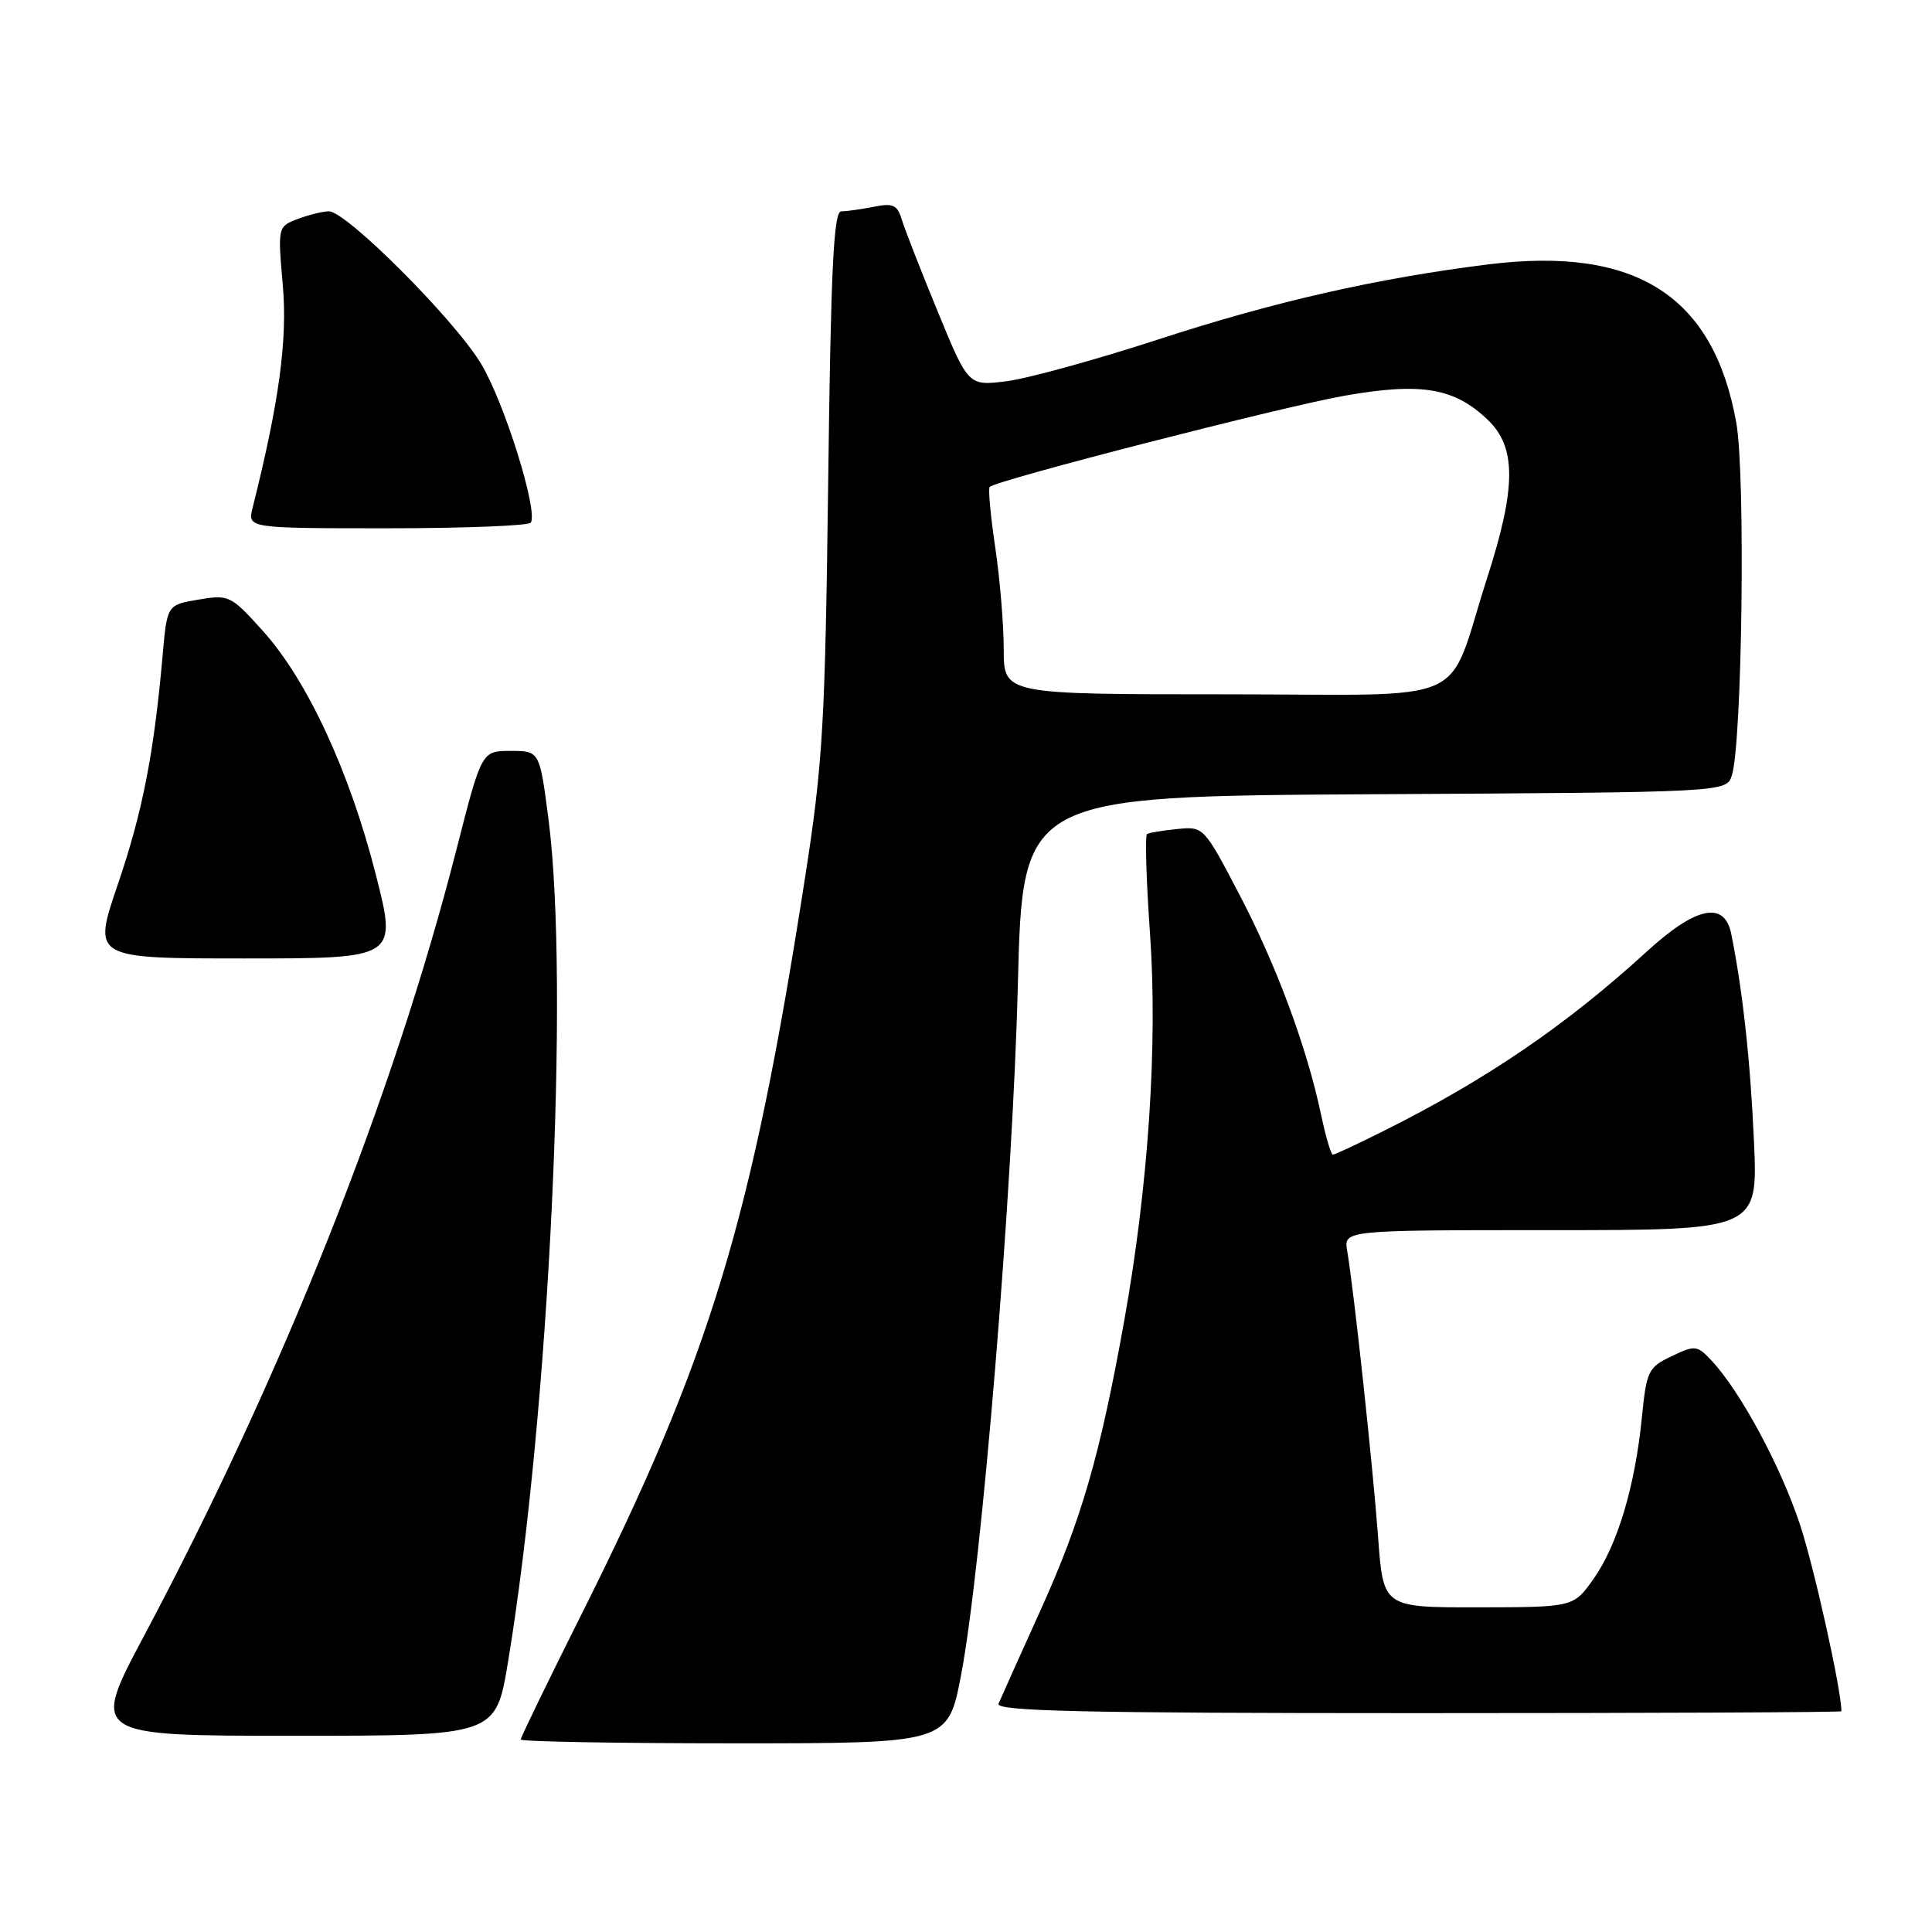 <?xml version="1.0" encoding="UTF-8" standalone="no"?>
<!DOCTYPE svg PUBLIC "-//W3C//DTD SVG 1.1//EN" "http://www.w3.org/Graphics/SVG/1.1/DTD/svg11.dtd" >
<svg xmlns="http://www.w3.org/2000/svg" xmlns:xlink="http://www.w3.org/1999/xlink" version="1.1" viewBox="0 0 256 256">
 <g >
 <path fill="currentColor"
d=" M 127.34 221.99 C 130.08 207.69 134.19 157.80 134.87 130.50 C 135.50 105.50 135.50 105.50 182.14 105.24 C 228.77 104.98 228.77 104.98 229.48 102.74 C 230.85 98.44 231.30 62.90 230.07 56.03 C 227.07 39.19 216.77 32.61 197.24 35.03 C 182.45 36.87 168.90 39.95 153.50 44.97 C 145.25 47.66 136.21 50.15 133.40 50.51 C 128.31 51.15 128.31 51.15 124.27 41.32 C 122.04 35.92 119.91 30.44 119.51 29.15 C 118.91 27.15 118.34 26.88 115.77 27.40 C 114.11 27.73 112.17 28.00 111.47 28.00 C 110.46 28.00 110.09 35.61 109.74 63.75 C 109.33 96.09 109.04 101.12 106.64 116.50 C 99.60 161.80 94.13 179.80 77.02 213.97 C 72.61 222.77 69.00 230.21 69.00 230.49 C 69.00 230.77 81.74 231.00 97.31 231.00 C 125.61 231.00 125.61 231.00 127.34 221.99 Z  M 67.31 220.25 C 72.77 187.26 75.51 130.25 72.67 108.50 C 71.50 99.50 71.50 99.50 67.66 99.50 C 63.82 99.50 63.82 99.50 60.50 112.50 C 52.13 145.27 37.44 182.25 19.09 216.75 C 12.04 230.00 12.04 230.00 38.87 230.00 C 65.69 230.00 65.69 230.00 67.31 220.25 Z  M 244.00 226.75 C 243.98 223.85 240.37 207.61 238.47 201.90 C 235.90 194.19 230.59 184.35 226.82 180.32 C 224.88 178.24 224.62 178.21 221.49 179.71 C 218.39 181.18 218.17 181.65 217.55 187.89 C 216.64 196.98 214.32 204.72 211.16 209.20 C 208.50 212.96 208.50 212.96 195.89 212.98 C 183.29 213.00 183.29 213.00 182.61 203.75 C 181.94 194.57 179.41 171.02 178.51 165.75 C 178.05 163.00 178.05 163.00 205.49 163.00 C 232.93 163.00 232.93 163.00 232.41 151.25 C 231.94 140.62 230.92 131.29 229.40 123.75 C 228.51 119.34 224.76 120.11 218.28 126.02 C 207.53 135.85 197.02 143.02 183.28 149.89 C 179.86 151.60 176.86 153.00 176.61 153.00 C 176.37 153.00 175.67 150.64 175.06 147.75 C 173.18 138.81 169.13 127.89 164.21 118.50 C 159.53 109.55 159.48 109.50 156.00 109.85 C 154.07 110.04 152.27 110.34 151.99 110.51 C 151.71 110.68 151.88 116.60 152.38 123.66 C 153.42 138.41 152.17 157.12 148.96 175.04 C 145.76 192.86 143.30 201.38 137.86 213.39 C 135.10 219.50 132.60 225.06 132.31 225.75 C 131.90 226.74 143.39 227.00 187.89 227.00 C 218.75 227.00 244.00 226.89 244.00 226.75 Z  M 49.78 115.82 C 46.31 102.20 40.71 90.14 34.85 83.62 C 30.59 78.89 30.34 78.77 26.30 79.45 C 22.14 80.15 22.14 80.15 21.55 86.83 C 20.40 99.87 18.88 107.63 15.59 117.25 C 12.27 127.00 12.27 127.00 32.45 127.00 C 52.63 127.00 52.63 127.00 49.78 115.82 Z  M 70.34 69.25 C 71.31 67.64 66.81 53.28 63.74 48.19 C 60.20 42.32 45.90 28.00 43.58 28.00 C 42.78 28.00 40.93 28.46 39.46 29.01 C 36.80 30.03 36.80 30.05 37.47 37.76 C 38.11 45.03 36.99 53.27 33.48 67.25 C 32.78 70.00 32.78 70.00 51.33 70.00 C 61.53 70.00 70.09 69.66 70.34 69.25 Z  M 133.00 86.04 C 133.00 82.76 132.49 76.67 131.87 72.50 C 131.25 68.33 130.92 64.74 131.14 64.52 C 132.04 63.62 170.16 53.83 178.24 52.42 C 188.39 50.65 192.71 51.39 197.16 55.65 C 200.93 59.27 200.92 64.58 197.08 76.50 C 191.48 93.92 195.79 92.00 162.28 92.00 C 133.00 92.00 133.00 92.00 133.00 86.04 Z "/>
</g>
</svg>